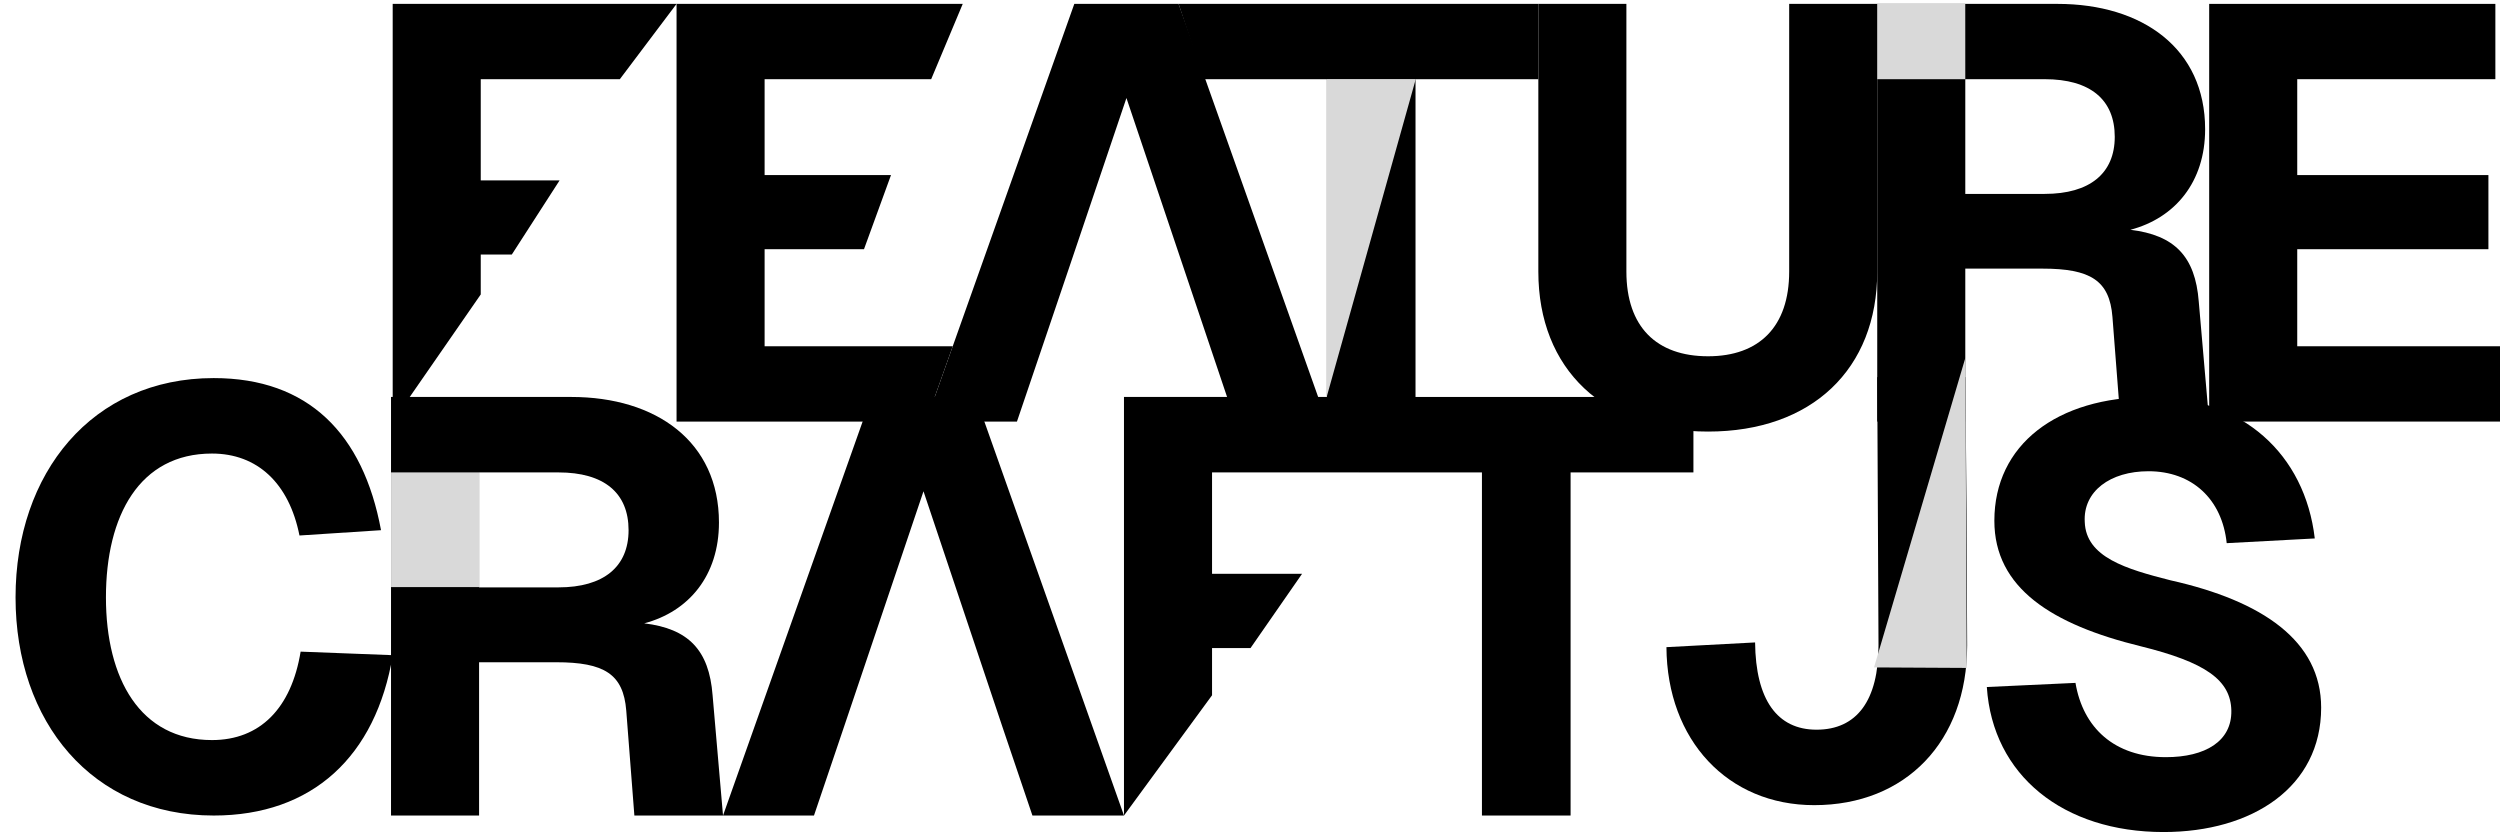 <svg width="643" height="214" viewBox="0 0 643 214" fill="none" xmlns="http://www.w3.org/2000/svg">
<g clip-path="url(#clip0_17_2746)">
<path d="M101.016 168.511C96.694 194.591 80.301 209.755 54.967 209.755C23.671 209.755 4 185.645 4 153.651C4 121.657 23.671 97.244 54.967 97.244C79.258 97.244 93.38 111.498 98 136.365L77.023 137.73C74.34 124.235 66.144 116.653 54.52 116.653C35.892 116.653 27.248 132.574 27.248 153.651C27.248 174.576 36.041 190.346 54.52 190.346C66.889 190.346 74.936 182.158 77.321 167.601L101.016 168.511Z" fill="black"/>
<path d="M146.916 102.097C168.822 102.097 184.917 113.621 184.917 134.394C184.917 148.041 177.168 157.29 165.693 160.323C177.019 161.688 182.384 167.146 183.278 178.822L185.96 209.755H163.16L161.073 182.764C160.328 173.363 155.41 170.331 143.041 170.331H123.221V209.755H100.569V102.097H146.916ZM123.221 151.073H143.637C155.261 151.073 161.669 145.766 161.669 136.365C161.669 126.812 155.41 121.505 143.637 121.505H123.221V151.073Z" fill="black"/>
<path d="M185.96 209.755L224.111 102.097H250.936L289.086 209.755H265.54L257.791 186.858H217.107L209.357 209.755H185.96ZM217.107 186.858H257.791L237.523 126.358L217.107 186.858Z" fill="black"/>
<path d="M289.086 102.097H362.109L349.411 121.505H311.738V147.586H334.888L321.627 166.691H311.738V178.822L289.086 209.755V102.097Z" fill="black"/>
<path d="M435.548 102.097V121.505H403.955V209.755H381.154V121.505H349.411V102.097H435.548Z" fill="black"/>
<path d="M451.409 165.234C451.558 179.942 457.072 187.676 467.206 187.676C477.638 187.676 483.152 180.094 483.152 165.992L482.821 97H505.5L505.794 131.297L505.953 165.992C505.953 190.708 490.156 207.084 466.61 207.084C444.405 207.084 428.757 190.405 428.608 166.447L451.409 165.234Z" fill="black"/>
<path d="M533.813 175.638C535.75 187.162 543.798 194.743 557.061 194.743C567.195 194.743 574.05 190.649 573.901 182.764C573.752 174.879 567.195 170.331 550.653 166.236C527.703 160.626 512.949 151.225 512.949 133.939C512.949 114.379 529.044 102.097 553.186 102.097C576.732 102.097 592.827 116.805 595.361 138.488L572.709 139.701C571.517 128.329 563.767 121.202 552.59 121.202C542.755 121.202 535.75 126.358 536.198 134.242C536.496 143.34 546.927 146.373 558.253 149.254C581.948 154.561 597 164.872 597 182.006C597 202.476 579.266 214 556.465 214C530.684 214 512.502 199.444 511.012 176.699L533.813 175.638Z" fill="black"/>
<path d="M101 1H174.01L159.423 20.367H123.648V46.392H143.932L131.643 65.457H123.648V75.73L101 108.428V1Z" fill="black"/>
<path d="M174.01 1H247.616L239.5 20.367H196.658V45.03L229.165 45.03L222.22 64.095H196.658V89.06H245.044L238.167 108.428H174.01V1Z" fill="black"/>
<path d="M238.167 108.428L276.311 1H303.131L341.275 108.428H317.733L310.044 85.58H269.308L261.56 108.428H238.167ZM275.715 66.667L269.308 85.58H310.044L289.721 25.209L275.715 66.667Z" fill="black"/>
<path d="M395.66 1V20.367H364.072V108.428H341.275V20.367H309.538L303.131 1H395.66Z" fill="black"/>
<path d="M482.825 69.845C482.825 94.962 465.988 111 439.317 111C412.497 111 395.66 94.962 395.66 69.845V1L418.308 1V69.845C418.308 84.067 426.056 91.633 439.317 91.633C452.429 91.633 460.177 84.067 460.177 69.845V1H482.825V69.845Z" fill="black"/>
<path d="M529.164 1C551.067 1 567.159 12.499 567.159 33.228C567.159 46.846 559.411 56.076 547.938 59.102C559.262 60.464 564.626 65.91 565.52 77.561L568.202 108.428H545.405L543.319 81.495C542.574 72.114 537.657 69.088 525.29 69.088H505.473V108.428H482.825V1L529.164 1ZM505.473 49.872H525.886C537.508 49.872 543.915 44.576 543.915 35.195C543.915 25.663 537.657 20.367 525.886 20.367H505.473V49.872Z" fill="black"/>
<path d="M568.202 1H641.808V20.367H590.85V45.03H640.02V64.095H590.85V89.06H643V108.428H568.202V1Z" fill="black"/>
<path d="M482.825 1L505.464 1L505.473 20.367H482.825V1Z" fill="#D9D9D9"/>
<path d="M341.248 20.34L364.137 20.34L341.248 102V20.34Z" fill="#D9D9D9"/>
<path d="M100.576 121.5L123.215 121.5V151H100.576V121.5Z" fill="#D9D9D9"/>
<path d="M505.844 171.791L493.922 171.725L482 171.659L505.5 92L505.844 171.791Z" fill="#D9D9D9"/>
</g>
<defs>
<clipPath id="clip0_17_2746">
<rect width="643" height="214" fill="white"/>
</clipPath>
</defs>
</svg>
